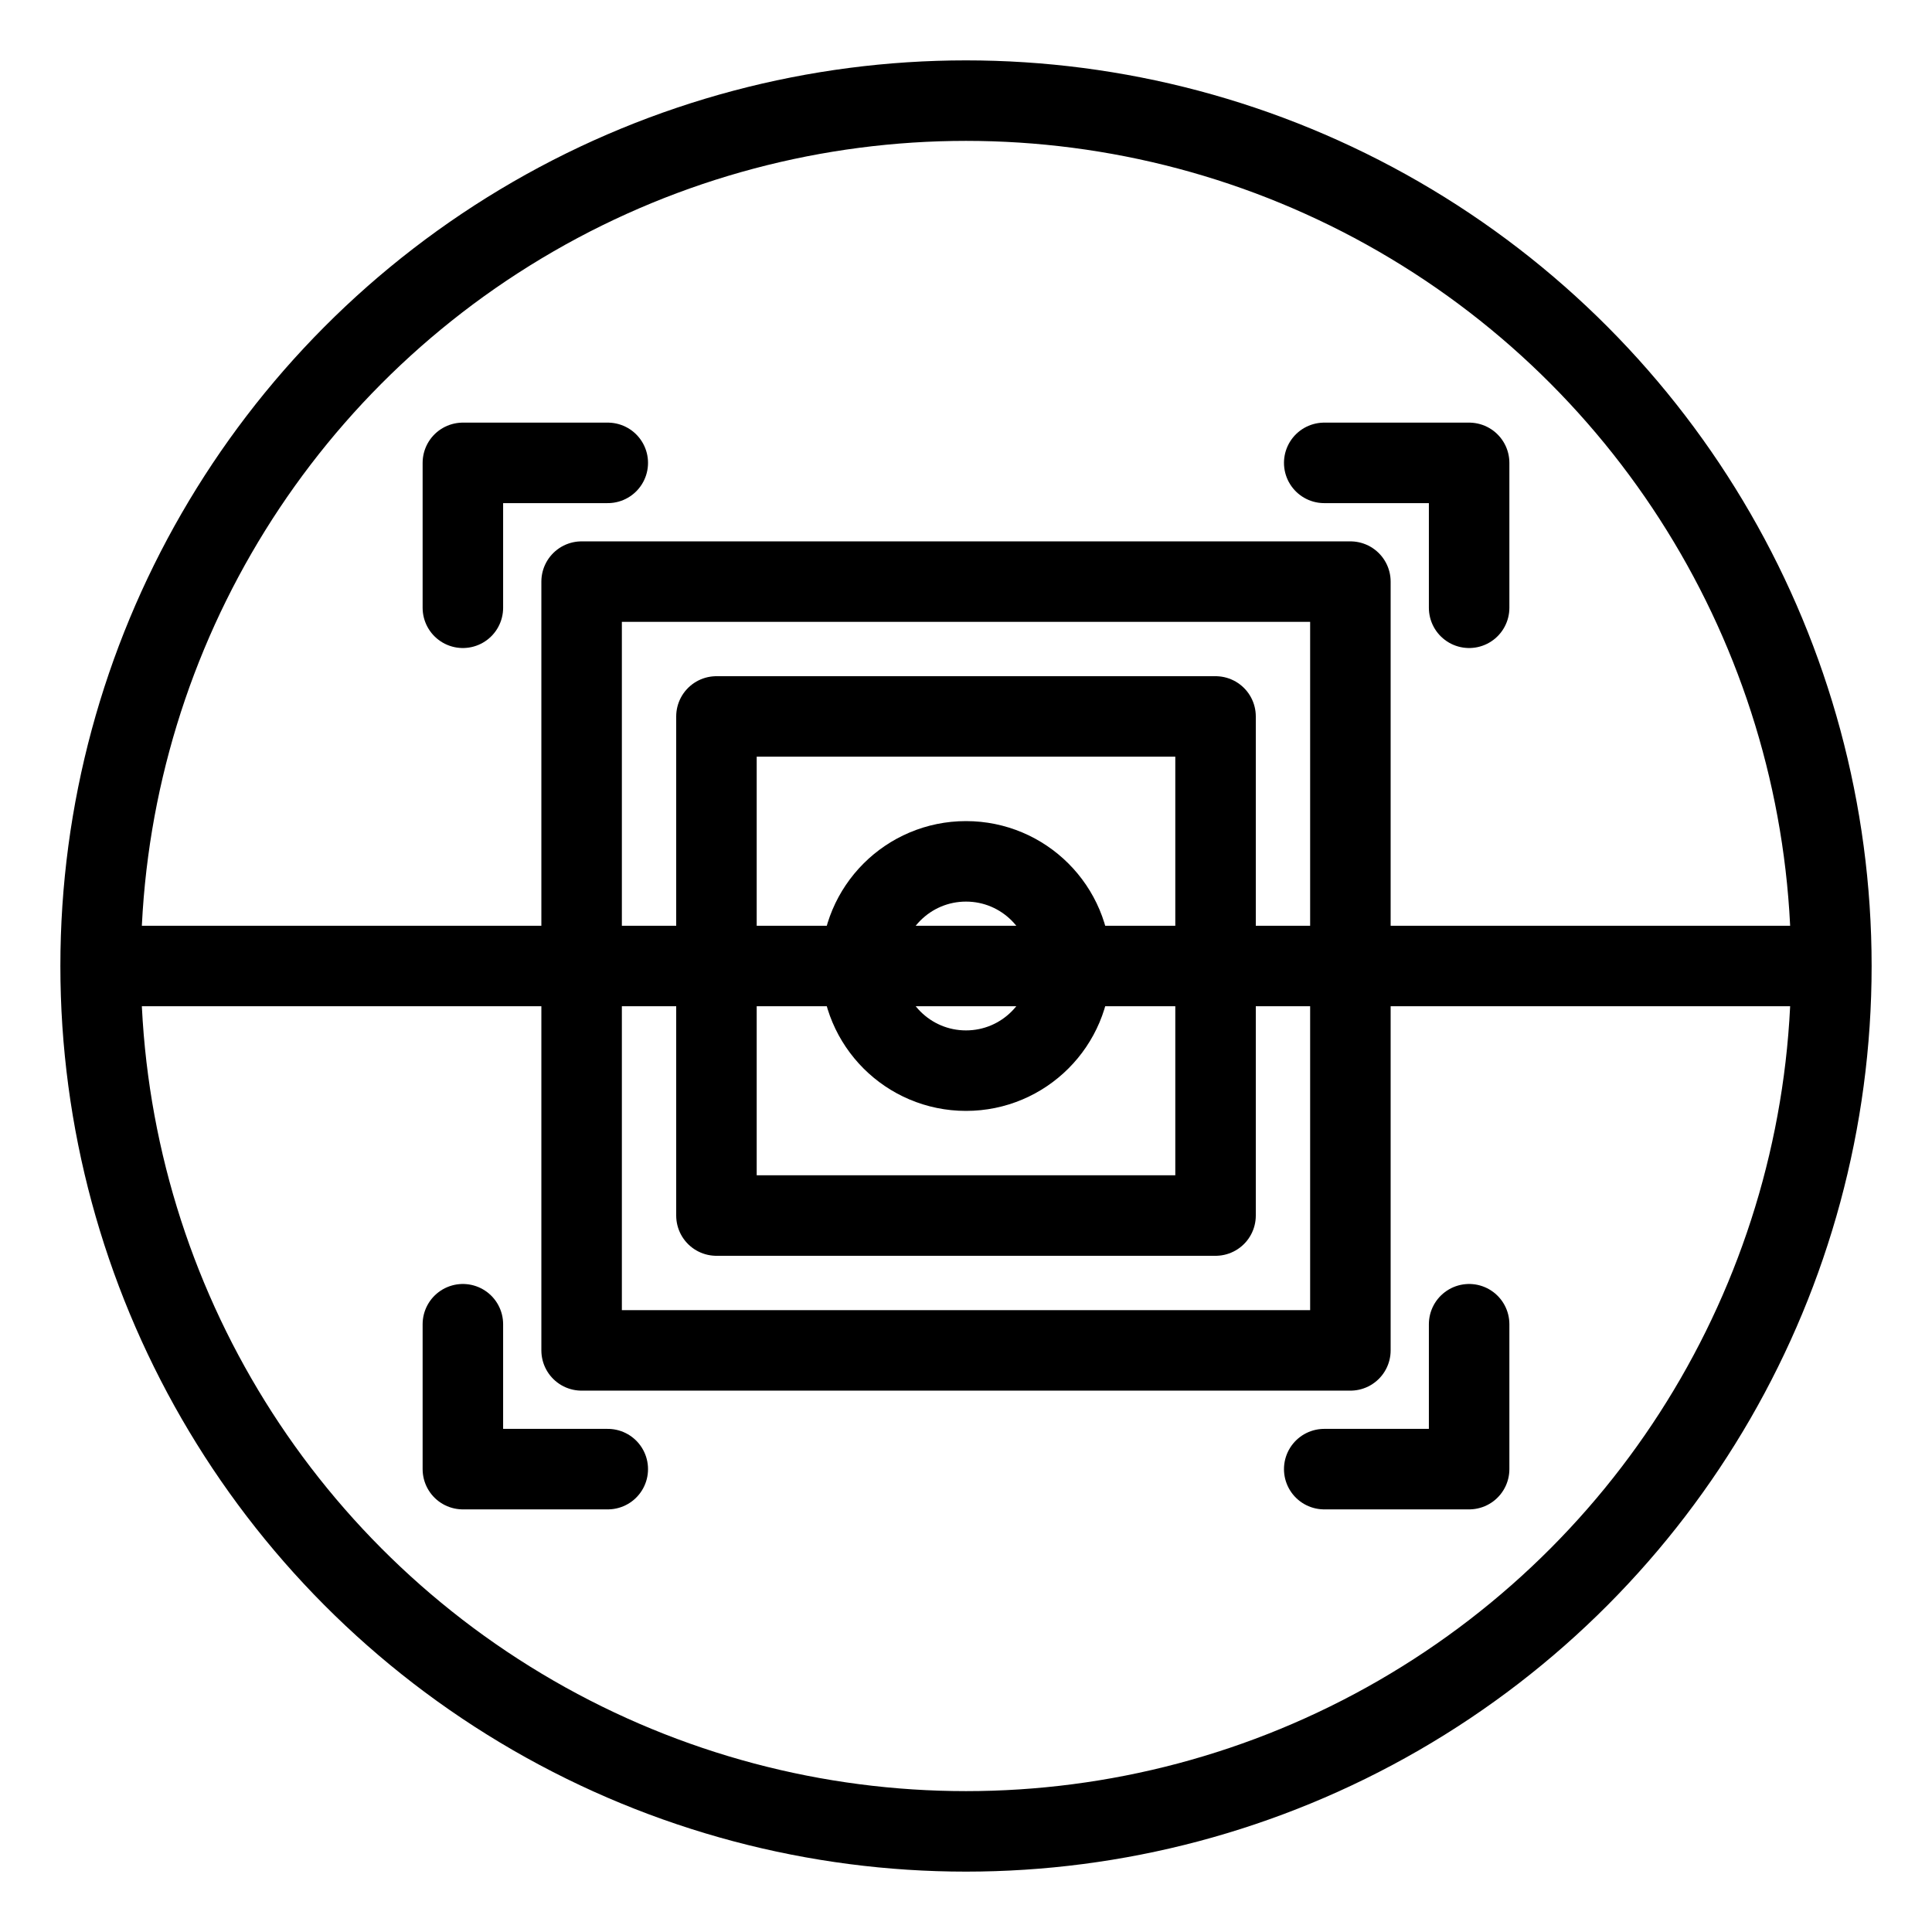 <?xml version="1.0" encoding="UTF-8"?><svg id="a" xmlns="http://www.w3.org/2000/svg" viewBox="0 0 48 48"><defs><style>.b{stroke-width:2px;fill:none;stroke:#000;stroke-linecap:round;stroke-linejoin:round;}</style></defs><circle class="b" cx="24" cy="24" r="21.5"/><line class="b" x1="2.7" y1="24" x2="45.3" y2="24"/><g><polyline class="b" points="11.5 32.9 11.5 36.5 15.1 36.5"/><polyline class="b" points="32.9 36.5 36.5 36.5 36.5 32.9"/><polyline class="b" points="15.1 11.5 11.5 11.5 11.5 15.1"/><polyline class="b" points="36.5 15.1 36.5 11.5 32.9 11.5"/></g><g><rect class="b" x="14.45" y="14.45" width="19.1" height="19.1"/><rect class="b" x="17.8" y="17.8" width="12.4" height="12.4"/><circle class="b" cx="24" cy="24" r="2.6"/></g></svg>